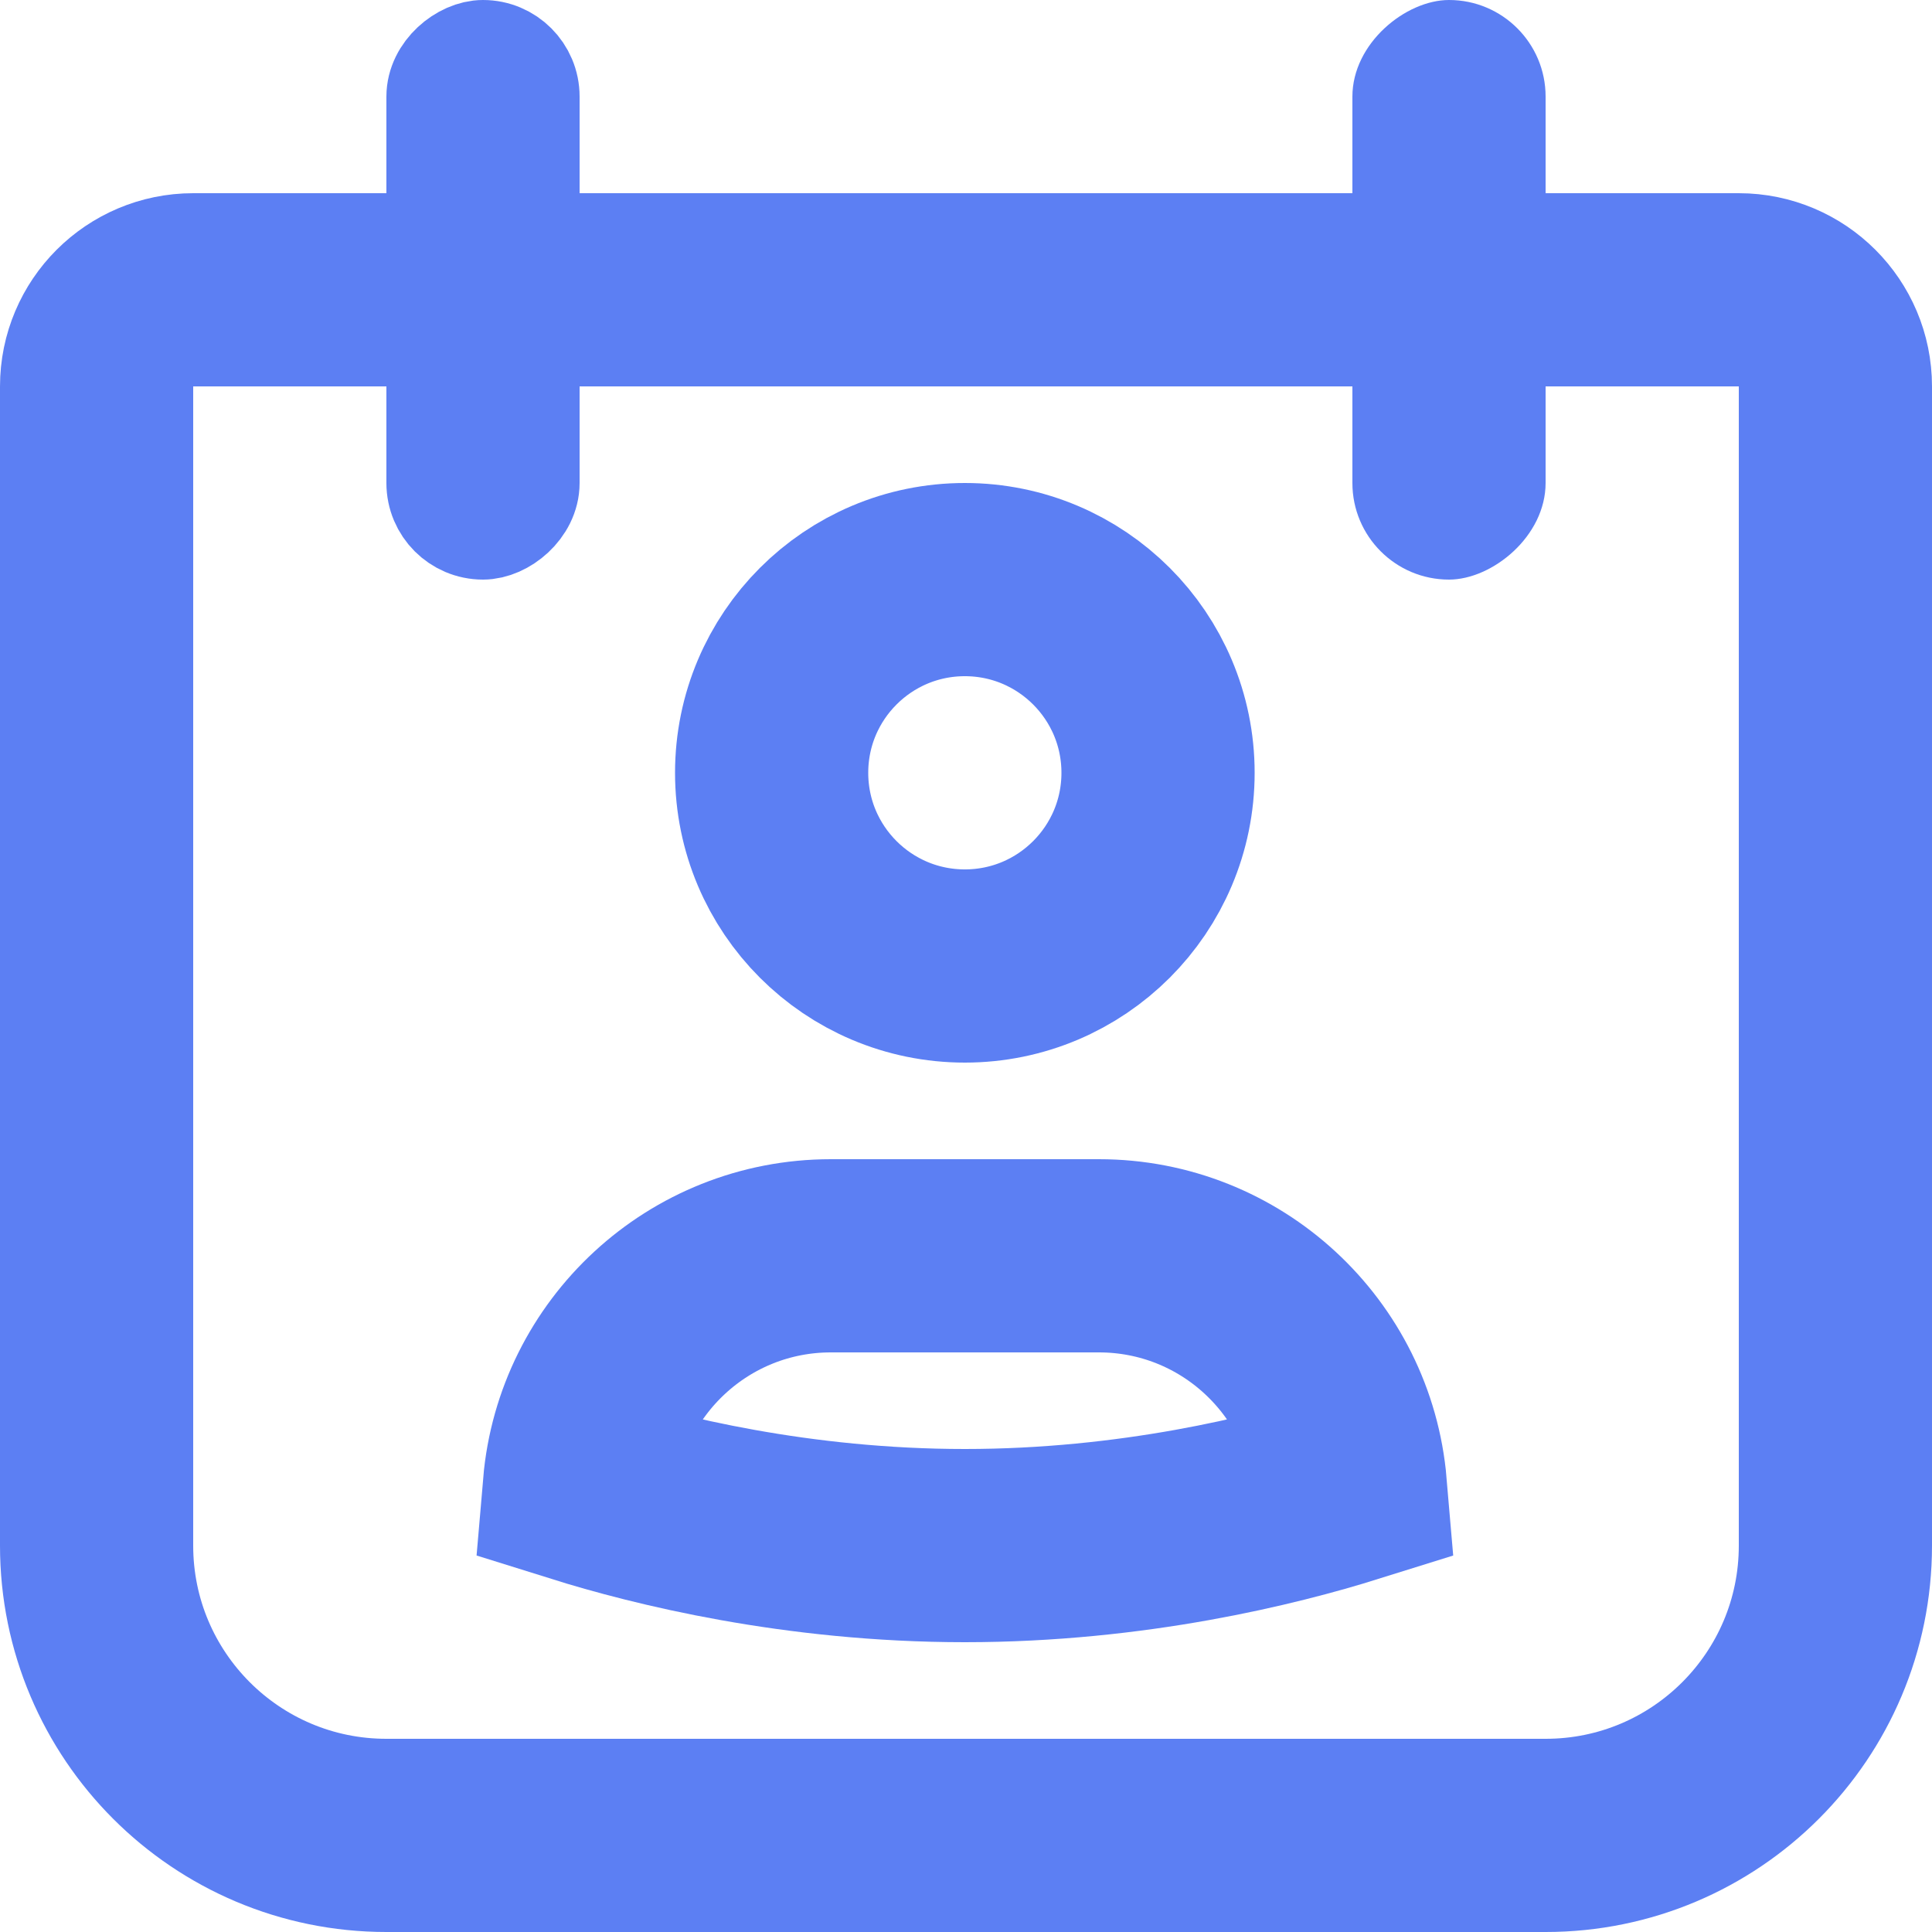 <svg width="20" height="20" viewBox="0 0 20 20" fill="none" xmlns="http://www.w3.org/2000/svg">
<rect x="4.5" y="5.5" width="5" height="1" rx="0.5" transform="rotate(-90 4.5 5.5)" fill="#5C7FF3" stroke="#5C7FF3"/>
<rect x="14" y="6" width="6" height="2" rx="1" transform="rotate(-90 14 6)" fill="#5C7FF3"/>
<path d="M1 4C1 3.448 1.448 3 2 3H18C18.552 3 19 3.448 19 4V16C19 17.657 17.657 19 16 19H4C2.343 19 1 17.657 1 16V4Z" stroke="#5C7FF3" stroke-width="2"/>
<circle cx="9.988" cy="8" r="2" stroke="#5C7FF3" stroke-width="2"/>
<path d="M9.988 16C8.249 16 6.79 15.636 5.998 15.388C6.112 14.05 7.234 13 8.601 13H11.376C12.743 13 13.865 14.05 13.979 15.388C13.186 15.636 11.727 16 9.988 16Z" stroke="#5C7FF3" stroke-width="2"/>
</svg>
